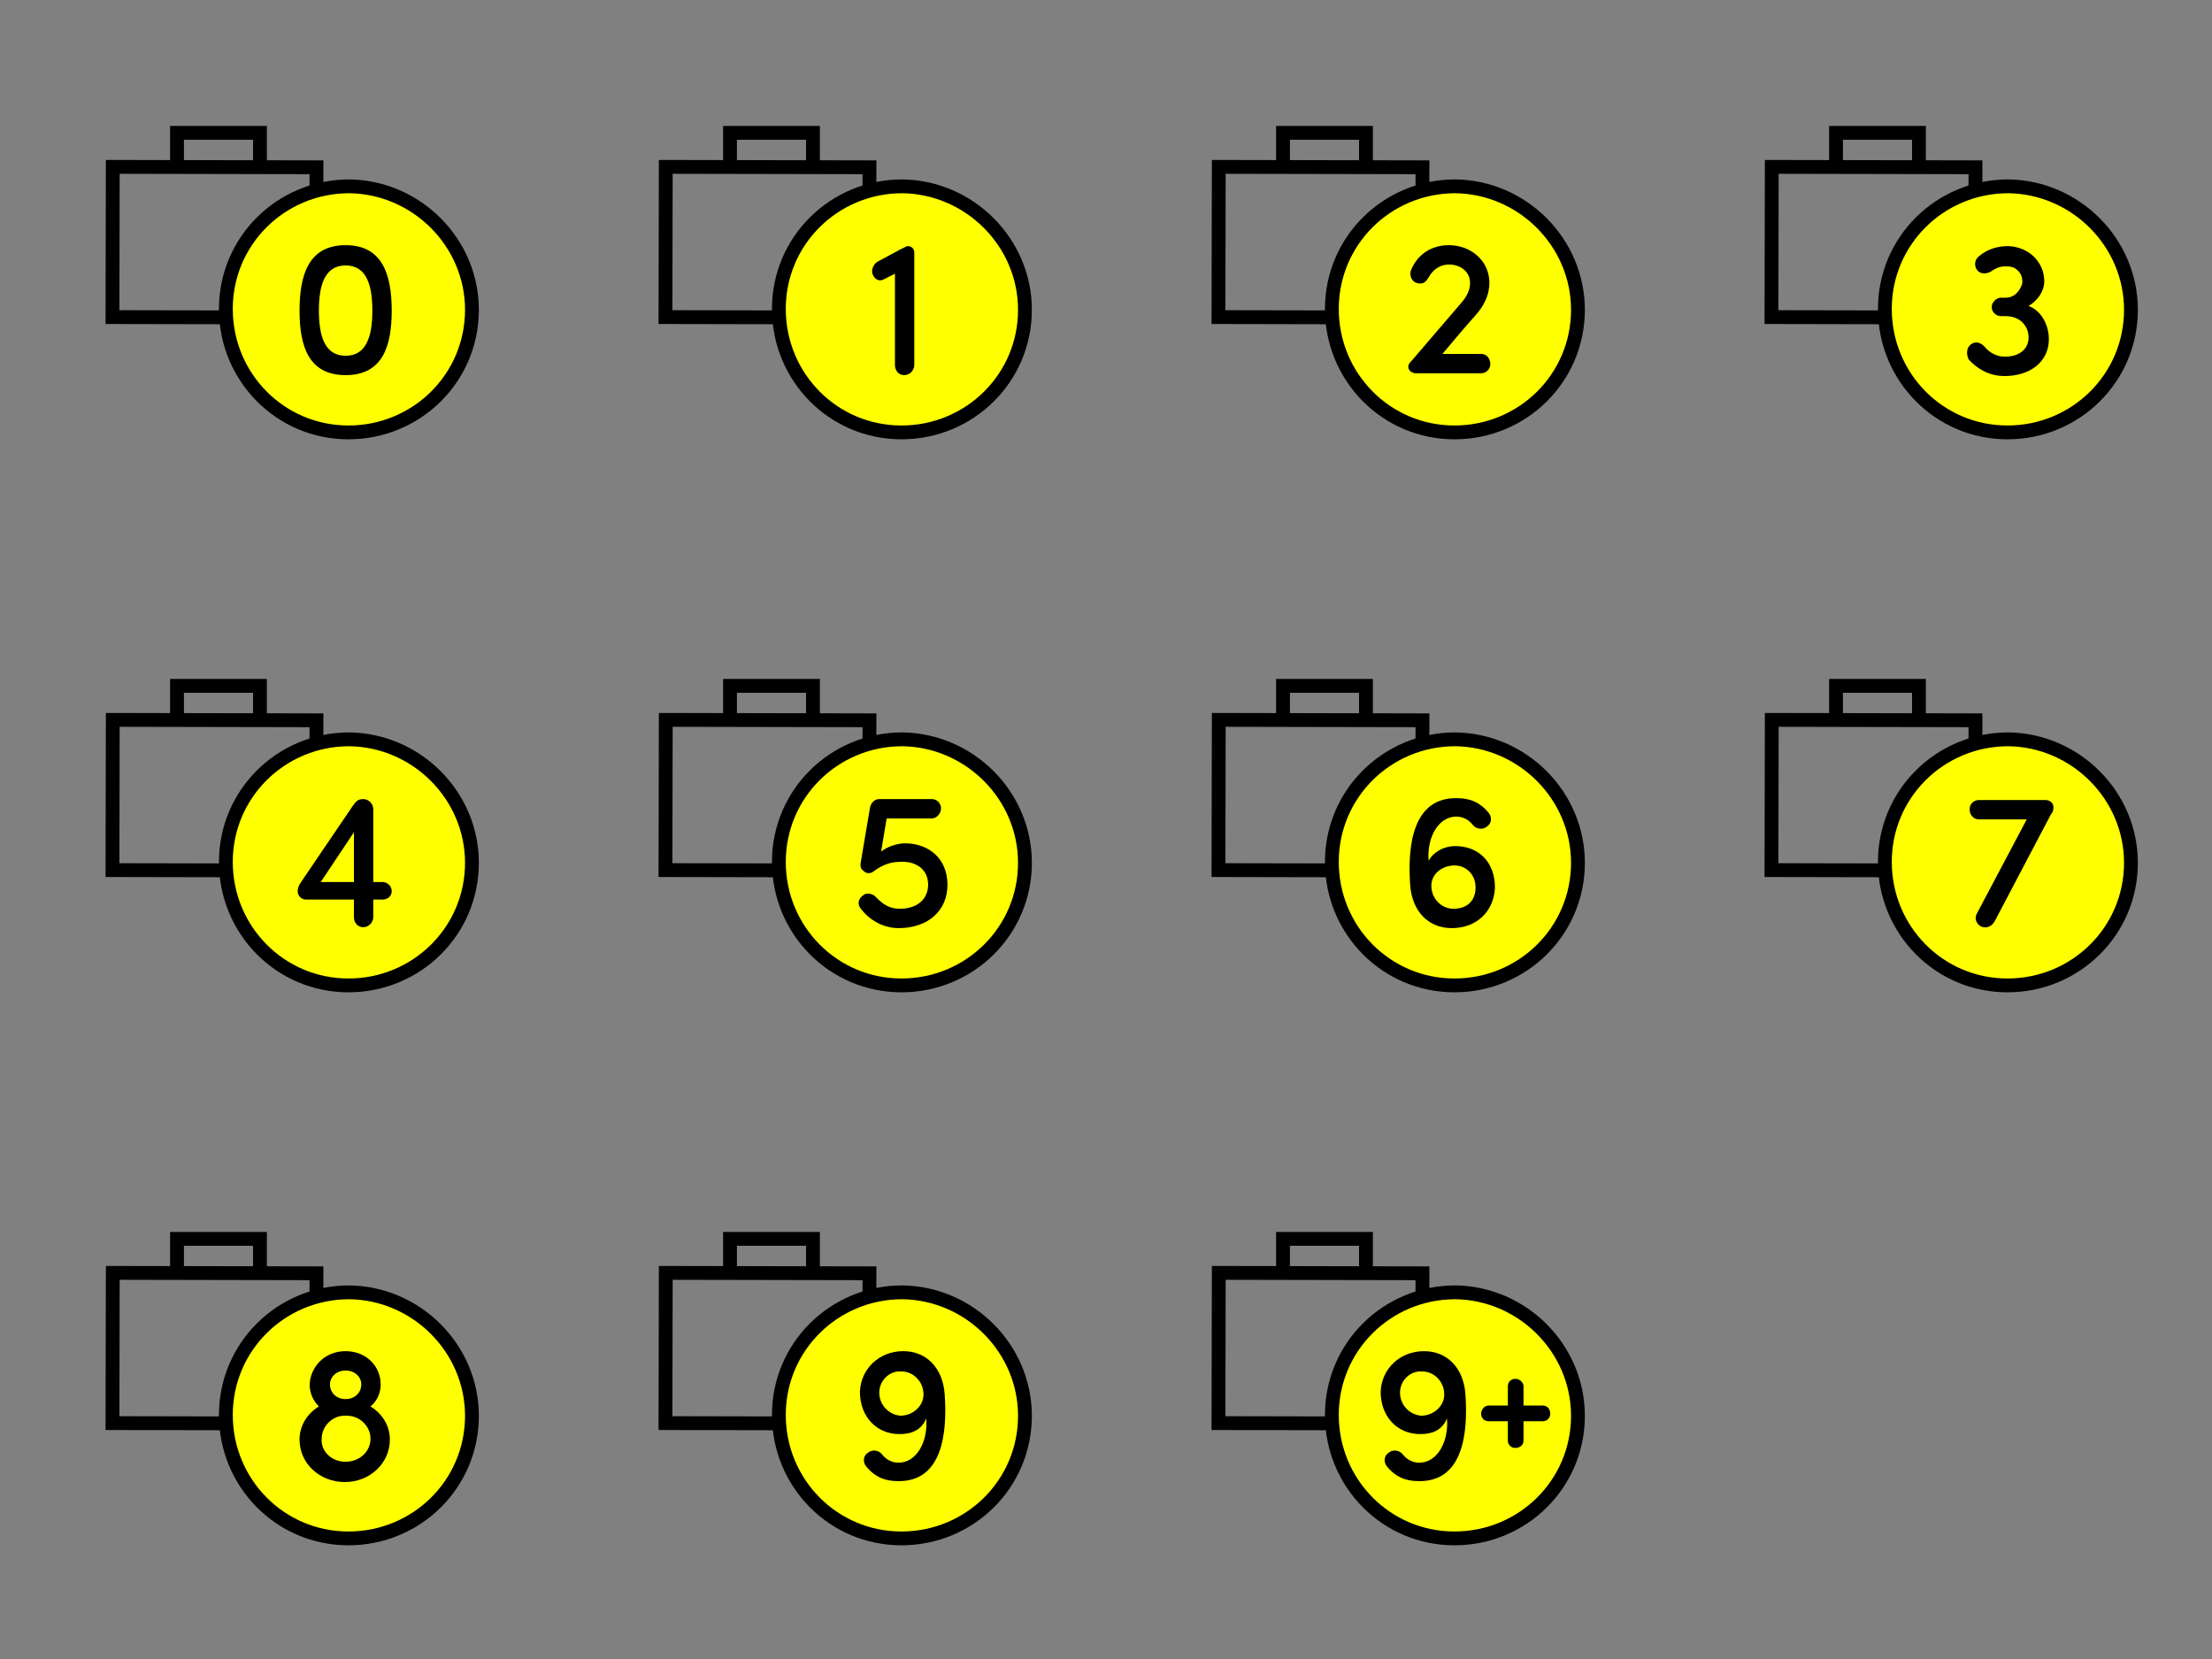<?xml version="1.0" encoding="utf-8"?>
<!-- Generator: Adobe Illustrator 23.0.6, SVG Export Plug-In . SVG Version: 6.00 Build 0)  -->
<svg version="1.1" id="dashboard-indicator-sheet" xmlns="http://www.w3.org/2000/svg" xmlns:xlink="http://www.w3.org/1999/xlink"
	 x="0px" y="0px" viewBox="0 0 240 180" style="enable-background:new 0 0 240 180;" xml:space="preserve">
<rect x="0" y="0" width="240" height="180" fill="#808080" stroke="none"/>
<style type="text/css">
	.st0{clip-path:url(#SVGID_2_);}
	.st1{fill:none;}
	.st2{fill:none;stroke:#000000;stroke-width:1.5;stroke-miterlimit:10;}
	.st3{fill:#FFFF00;stroke:#000000;stroke-width:1.5;stroke-miterlimit:10;}
	.st4{clip-path:url(#SVGID_4_);}
	.st5{clip-path:url(#SVGID_6_);}
	.st6{clip-path:url(#SVGID_8_);}
	.st7{clip-path:url(#SVGID_10_);}
	.st8{clip-path:url(#SVGID_12_);}
	.st9{clip-path:url(#SVGID_14_);}
	.st10{clip-path:url(#SVGID_16_);}
	.st11{clip-path:url(#SVGID_18_);}
	.st12{clip-path:url(#SVGID_20_);}
	.st13{clip-path:url(#SVGID_22_);}
	.st14{clip-path:url(#SVGID_24_);}
	.st15{enable-background:new    ;}
</style>
<g id="icon-dashboard-badge" transform="translate(60)">
	<g>
		<defs>
			<rect id="SVGID_1_" width="60" height="60"/>
		</defs>
		<clipPath id="SVGID_2_">
			<use xlink:href="#SVGID_1_"  style="overflow:visible;"/>
		</clipPath>
		<g id="Button_Hotspot" class="st0">
			<rect id="Rectangle_8" class="st1" width="60" height="60"/>
		</g>
	</g>
	<g id="Group_5" transform="translate(12.156 14.415)">
		
			<rect id="Rectangle_3" x="2.9" y="0.8" transform="matrix(1.999996e-03 -1 1 1.999996e-03 -0.759 22.889)" class="st2" width="16.3" height="22.1"/>
		<g id="Group_4" transform="translate(7.05)">
			<path id="Path_2" class="st2" d="M0,3.7L0,0l9,0l0,3.6"/>
			<path id="Path_4" class="st3" d="M32,19.2c0,7.4-6,13.3-13.4,13.3c-7.4,0-13.3-6-13.3-13.4c0-7.4,6-13.3,13.4-13.3
				C26,5.9,32,11.9,32,19.2z"/>
		</g>
	</g>
</g>
<g id="icon-dashboard-badge-2" transform="translate(120)">
	<g>
		<defs>
			<rect id="SVGID_3_" width="60" height="60"/>
		</defs>
		<clipPath id="SVGID_4_">
			<use xlink:href="#SVGID_3_"  style="overflow:visible;"/>
		</clipPath>
		<g id="Button_Hotspot-2" class="st4">
			<rect id="Rectangle_8-2" class="st1" width="60" height="60"/>
		</g>
	</g>
	<g id="Group_5-2" transform="translate(12.156 14.415)">
		
			<rect id="Rectangle_3-2" x="2.9" y="0.8" transform="matrix(1.999996e-03 -1 1 1.999996e-03 -0.759 22.889)" class="st2" width="16.3" height="22.1"/>
		<g id="Group_4-2" transform="translate(7.05)">
			<path id="Path_2-2" class="st2" d="M0,3.7L0,0l9,0l0,3.6"/>
			<path id="Path_4-2" class="st3" d="M32,19.2c0,7.4-6,13.3-13.4,13.3c-7.4,0-13.3-6-13.3-13.4c0-7.4,6-13.3,13.4-13.3
				C26,5.9,32,11.9,32,19.2z"/>
		</g>
	</g>
</g>
<g id="icon-dashboard-badge-3" transform="translate(180)">
	<g>
		<defs>
			<rect id="SVGID_5_" width="60" height="60"/>
		</defs>
		<clipPath id="SVGID_6_">
			<use xlink:href="#SVGID_5_"  style="overflow:visible;"/>
		</clipPath>
		<g id="Button_Hotspot-3" class="st5">
			<rect id="Rectangle_8-3" class="st1" width="60" height="60"/>
		</g>
	</g>
	<g id="Group_5-3" transform="translate(12.156 14.415)">
		
			<rect id="Rectangle_3-3" x="2.9" y="0.8" transform="matrix(1.999996e-03 -1 1 1.999996e-03 -0.759 22.889)" class="st2" width="16.3" height="22.1"/>
		<g id="Group_4-3" transform="translate(7.05)">
			<path id="Path_2-3" class="st2" d="M0,3.7L0,0l9,0l0,3.6"/>
			<path id="Path_4-3" class="st3" d="M32,19.2c0,7.4-6,13.3-13.4,13.3c-7.4,0-13.3-6-13.3-13.4c0-7.4,6-13.3,13.4-13.3
				C26,5.9,32,11.9,32,19.2z"/>
		</g>
	</g>
</g>
<g id="icon-dashboard-badge-4" transform="translate(0 60)">
	<g>
		<defs>
			<rect id="SVGID_7_" width="60" height="60"/>
		</defs>
		<clipPath id="SVGID_8_">
			<use xlink:href="#SVGID_7_"  style="overflow:visible;"/>
		</clipPath>
		<g id="Button_Hotspot-4" class="st6">
			<rect id="Rectangle_8-4" class="st1" width="60" height="60"/>
		</g>
	</g>
	<g id="Group_5-4" transform="translate(12.156 14.415)">
		
			<rect id="Rectangle_3-4" x="2.9" y="0.8" transform="matrix(1.999996e-03 -1 1 1.999996e-03 -0.759 22.889)" class="st2" width="16.3" height="22.1"/>
		<g id="Group_4-4" transform="translate(7.05)">
			<path id="Path_2-4" class="st2" d="M0,3.7L0,0l9,0l0,3.6"/>
			<path id="Path_4-4" class="st3" d="M32,19.2c0,7.4-6,13.3-13.4,13.3c-7.4,0-13.3-6-13.3-13.4c0-7.4,6-13.3,13.4-13.3
				C26,5.9,32,11.9,32,19.2z"/>
		</g>
	</g>
</g>
<g id="icon-dashboard-badge-5" transform="translate(60 60)">
	<g>
		<defs>
			<rect id="SVGID_9_" width="60" height="60"/>
		</defs>
		<clipPath id="SVGID_10_">
			<use xlink:href="#SVGID_9_"  style="overflow:visible;"/>
		</clipPath>
		<g id="Button_Hotspot-5" class="st7">
			<rect id="Rectangle_8-5" class="st1" width="60" height="60"/>
		</g>
	</g>
	<g id="Group_5-5" transform="translate(12.156 14.415)">
		
			<rect id="Rectangle_3-5" x="2.9" y="0.8" transform="matrix(1.999996e-03 -1 1 1.999996e-03 -0.759 22.889)" class="st2" width="16.3" height="22.1"/>
		<g id="Group_4-5" transform="translate(7.05)">
			<path id="Path_2-5" class="st2" d="M0,3.7L0,0l9,0l0,3.6"/>
			<path id="Path_4-5" class="st3" d="M32,19.2c0,7.4-6,13.3-13.4,13.3c-7.4,0-13.3-6-13.3-13.4c0-7.4,6-13.3,13.4-13.3
				C26,5.9,32,11.9,32,19.2z"/>
		</g>
	</g>
</g>
<g id="icon-dashboard-badge-6" transform="translate(120 60)">
	<g>
		<defs>
			<rect id="SVGID_11_" width="60" height="60"/>
		</defs>
		<clipPath id="SVGID_12_">
			<use xlink:href="#SVGID_11_"  style="overflow:visible;"/>
		</clipPath>
		<g id="Button_Hotspot-6" class="st8">
			<rect id="Rectangle_8-6" class="st1" width="60" height="60"/>
		</g>
	</g>
	<g id="Group_5-6" transform="translate(12.156 14.415)">
		
			<rect id="Rectangle_3-6" x="2.9" y="0.8" transform="matrix(1.999996e-03 -1 1 1.999996e-03 -0.759 22.889)" class="st2" width="16.3" height="22.1"/>
		<g id="Group_4-6" transform="translate(7.05)">
			<path id="Path_2-6" class="st2" d="M0,3.7L0,0l9,0l0,3.6"/>
			<path id="Path_4-6" class="st3" d="M32,19.2c0,7.4-6,13.3-13.4,13.3c-7.4,0-13.3-6-13.3-13.4c0-7.4,6-13.3,13.4-13.3
				C26,5.9,32,11.9,32,19.2z"/>
		</g>
	</g>
</g>
<g id="icon-dashboard-badge-7" transform="translate(180 60)">
	<g>
		<defs>
			<rect id="SVGID_13_" width="60" height="60"/>
		</defs>
		<clipPath id="SVGID_14_">
			<use xlink:href="#SVGID_13_"  style="overflow:visible;"/>
		</clipPath>
		<g id="Button_Hotspot-7" class="st9">
			<rect id="Rectangle_8-7" class="st1" width="60" height="60"/>
		</g>
	</g>
	<g id="Group_5-7" transform="translate(12.156 14.415)">
		
			<rect id="Rectangle_3-7" x="2.9" y="0.8" transform="matrix(1.999996e-03 -1 1 1.999996e-03 -0.759 22.889)" class="st2" width="16.3" height="22.1"/>
		<g id="Group_4-7" transform="translate(7.05)">
			<path id="Path_2-7" class="st2" d="M0,3.7L0,0l9,0l0,3.6"/>
			<path id="Path_4-7" class="st3" d="M32,19.2c0,7.4-6,13.3-13.4,13.3c-7.4,0-13.3-6-13.3-13.4c0-7.4,6-13.3,13.4-13.3
				C26,5.9,32,11.9,32,19.2z"/>
		</g>
	</g>
</g>
<g id="icon-dashboard-badge-8" transform="translate(0 120)">
	<g>
		<defs>
			<rect id="SVGID_15_" width="60" height="60"/>
		</defs>
		<clipPath id="SVGID_16_">
			<use xlink:href="#SVGID_15_"  style="overflow:visible;"/>
		</clipPath>
		<g id="Button_Hotspot-8" class="st10">
			<rect id="Rectangle_8-8" class="st1" width="60" height="60"/>
		</g>
	</g>
	<g id="Group_5-8" transform="translate(12.156 14.415)">
		
			<rect id="Rectangle_3-8" x="2.9" y="0.8" transform="matrix(1.999996e-03 -1 1 1.999996e-03 -0.759 22.889)" class="st2" width="16.3" height="22.1"/>
		<g id="Group_4-8" transform="translate(7.05)">
			<path id="Path_2-8" class="st2" d="M0,3.7L0,0l9,0l0,3.6"/>
			<path id="Path_4-8" class="st3" d="M32,19.2c0,7.4-6,13.3-13.4,13.3c-7.4,0-13.3-6-13.3-13.4c0-7.4,6-13.3,13.4-13.3
				C26,5.9,32,11.9,32,19.2z"/>
		</g>
	</g>
</g>
<g id="icon-dashboard-badge-9" transform="translate(60 120)">
	<g>
		<defs>
			<rect id="SVGID_17_" width="60" height="60"/>
		</defs>
		<clipPath id="SVGID_18_">
			<use xlink:href="#SVGID_17_"  style="overflow:visible;"/>
		</clipPath>
		<g id="Button_Hotspot-9" class="st11">
			<rect id="Rectangle_8-9" class="st1" width="60" height="60"/>
		</g>
	</g>
	<g id="Group_5-9" transform="translate(12.156 14.415)">
		
			<rect id="Rectangle_3-9" x="2.9" y="0.8" transform="matrix(1.999996e-03 -1 1 1.999996e-03 -0.759 22.889)" class="st2" width="16.3" height="22.1"/>
		<g id="Group_4-9" transform="translate(7.05)">
			<path id="Path_2-9" class="st2" d="M0,3.7L0,0l9,0l0,3.6"/>
			<path id="Path_4-9" class="st3" d="M32,19.2c0,7.4-6,13.3-13.4,13.3c-7.4,0-13.3-6-13.3-13.4c0-7.4,6-13.3,13.4-13.3
				C26,5.9,32,11.9,32,19.2z"/>
		</g>
	</g>
</g>
<g>
	<defs>
		<rect id="SVGID_19_" x="120" y="120" width="60" height="60"/>
	</defs>
	<clipPath id="SVGID_20_">
		<use xlink:href="#SVGID_19_"  style="overflow:visible;"/>
	</clipPath>
	<g id="Button_Hotspot-10" transform="translate(120 120)" class="st12">
		<rect id="Rectangle_8-10" class="st1" width="60" height="60"/>
	</g>
</g>
<g id="Group_5-10" transform="translate(132.156 134.415)">
	
		<rect id="Rectangle_3-10" x="2.9" y="0.8" transform="matrix(1.999996e-03 -1 1 1.999996e-03 -0.759 22.889)" class="st2" width="16.3" height="22.1"/>
	<g id="Group_4-10" transform="translate(7.05)">
		<path id="Path_2-10" class="st2" d="M0,3.7L0,0l9,0l0,3.6"/>
		<path id="Path_4-10" class="st3" d="M32,19.2c0,7.4-6,13.3-13.4,13.3c-7.4,0-13.3-6-13.3-13.4c0-7.4,6-13.3,13.4-13.3
			C26,5.9,32,11.9,32,19.2z"/>
	</g>
</g>
<g id="icon-dashboard-badge-10">
	<g>
		<defs>
			<rect id="SVGID_21_" width="60" height="60"/>
		</defs>
		<clipPath id="SVGID_22_">
			<use xlink:href="#SVGID_21_"  style="overflow:visible;"/>
		</clipPath>
		<g id="Button_Hotspot-11" class="st13">
			<rect id="Rectangle_8-11" class="st1" width="60" height="60"/>
		</g>
	</g>
	<g id="Group_5-11" transform="translate(12.156 14.415)">
		
			<rect id="Rectangle_3-11" x="2.9" y="0.8" transform="matrix(1.999996e-03 -1 1 1.999996e-03 -0.759 22.889)" class="st2" width="16.3" height="22.1"/>
		<g id="Group_4-11" transform="translate(7.05)">
			<path id="Path_2-11" class="st2" d="M0,3.7L0,0l9,0l0,3.6"/>
			<path id="Path_4-11" class="st3" d="M32,19.2c0,7.4-6,13.3-13.4,13.3c-7.4,0-13.3-6-13.3-13.4c0-7.4,6-13.3,13.4-13.3
				C26,5.9,32,11.9,32,19.2z"/>
		</g>
	</g>
</g>
<g>
	<defs>
		<rect id="SVGID_23_" x="180" y="120" width="60" height="60"/>
	</defs>
	<clipPath id="SVGID_24_">
		<use xlink:href="#SVGID_23_"  style="overflow:visible;"/>
	</clipPath>
	<g id="icon-dashboard" transform="translate(180 120)" class="st14">
		<rect id="Rectangle_8-12" class="st1" width="60" height="60"/>
		<g id="Group_64" transform="translate(-179 -1)">
			<g id="Group_64-2" transform="translate(-77.621 -397.22)">
				<path id="Rectangle_3-12" class="st2" d="M272.6,439.5l0-20.3h27.5l0,20.3H272.6z"/>
				<path id="Path_2-12" class="st2" d="M281.5,419.2l0-4h10l0,4"/>
				<path id="Path_17" class="st2" d="M288.3,425.2l0,3.7h-3.7l0-3.7L288.3,425.2z"/>
			</g>
			<path id="Path_18" class="st2" d="M195.1,27.8c3.9,1.1,7.8,1.8,11.8,2"/>
			<path id="Path_18-2" class="st2" d="M210.7,29.8c4-0.2,8-0.8,11.8-2"/>
		</g>
	</g>
</g>
<g id="Group_68">
	<g class="st15">
		<path d="M97.8,27c0.3-0.1,0.5-0.3,0.7-0.3h0c0.4,0,0.7,0.3,0.7,0.7v12.2c0,0.6-0.5,1.1-1.1,1.1c-0.6,0-1-0.5-1-1.1v-9.9l-1.2,0.6
			c-0.5,0.3-1,0-1.2-0.5c-0.2-0.4,0-1.1,0.5-1.4L97.8,27z"/>
	</g>
	<g class="st15">
		<path d="M37.5,26.6c4,0,5,3.2,5,7.1c0,3.9-1,7-5,7s-5-3.1-5-7C32.5,29.8,33.5,26.6,37.5,26.6z M37.5,38.6c2.3,0,2.9-2.2,2.9-4.9
			c0-2.7-0.6-4.9-2.9-4.9c-2.3,0-2.9,2.2-2.9,4.9C34.6,36.4,35.2,38.6,37.5,38.6z"/>
	</g>
	<g class="st15">
		<path d="M97.6,98.6c2.1,0,3.1-1.2,3.1-2.6c0-1.7-1.3-2.5-2.8-2.5c-1.1,0-2,0.2-3.2,1.1c-0.3,0.2-0.7,0.2-1-0.1
			c-0.3-0.2-0.4-0.5-0.3-1l1-5.9c0.1-0.5,0.5-0.9,1-0.9h5.7c0.6,0,1,0.5,1,1c0,0.6-0.5,1.1-1,1.1h-4.9l-0.6,3.6
			c0.6-0.5,1.7-0.9,2.6-0.9c2.5,0,4.6,1.6,4.6,4.5c0,2.8-2.1,4.7-5.3,4.7c-1.6,0-3.1-0.8-4.1-2.1c-0.4-0.5-0.3-1.1,0.3-1.5
			c0.4-0.3,1.1-0.1,1.4,0.3C95.8,98.1,96.5,98.6,97.6,98.6z"/>
	</g>
	<g class="st15">
		<path d="M94.2,157.6c0.5-0.4,1.2-0.2,1.5,0.2c0.4,0.5,1,0.9,1.8,0.9c1.9,0,3.2-2.2,3-4.8c-0.5,1.2-1.5,1.7-2.9,1.7
			c-2.5,0-4.3-1.9-4.3-4.6c0.1-2.5,2.1-4.4,4.7-4.4c2.5,0,4.3,1.8,4.5,4.7c0.3,4.3-0.3,9.5-5.1,9.4c-1.3,0-2.5-0.4-3.5-1.7
			C93.6,158.5,93.7,157.9,94.2,157.6z M97.7,153.6c1.3,0,2.5-1,2.5-2.3c0-1.4-1.1-2.5-2.4-2.5c-1.3-0.1-2.4,1-2.4,2.3
			C95.4,152.4,96.4,153.5,97.7,153.6z"/>
	</g>
	<g class="st15">
		<path d="M38.3,87.4c0.3-0.4,0.5-0.7,1.1-0.7c0.6,0,1.1,0.5,1.1,1.1v7.9h1c0.5,0,1,0.4,1,1c0,0.5-0.4,0.9-1,0.9h-1v1.9
			c0,0.6-0.5,1.1-1.1,1.1c-0.6,0-1-0.5-1-1.1v-1.9h-5.2c-0.5,0-0.9-0.4-0.9-0.9c0-0.3,0.1-0.6,0.3-0.9L38.3,87.4z M38.4,95.7v-5.4
			l-3.6,5.4H38.4z"/>
	</g>
	<g class="st15">
		<path d="M37.5,146.6c2.2,0,3.8,1.6,3.8,3.6c0,1-0.4,1.8-1.1,2.4c1.3,0.8,2.1,2.1,2.1,3.6c0,2.5-2.1,4.6-4.9,4.6
			c-2.7,0-4.9-2-4.9-4.6c0-1.5,0.8-2.8,2.1-3.6c-0.6-0.6-1-1.4-1-2.4C33.7,148.2,35.3,146.6,37.5,146.6z M37.5,158.6
			c1.5,0,2.7-1.1,2.7-2.5c0-1.3-1.1-2.5-2.6-2.5h-0.2c-1.4,0-2.5,1.2-2.5,2.5C34.8,157.5,36,158.6,37.5,158.6z M37.5,151.8
			c1,0,1.7-0.7,1.7-1.6c0-0.8-0.7-1.5-1.7-1.5s-1.7,0.7-1.7,1.5C35.8,151.1,36.5,151.8,37.5,151.8z"/>
	</g>
	<g class="st15">
		<path d="M158.6,32.8c0.6-0.7,0.9-1.4,0.9-2.1c0-1.2-1-2-2.3-2c-0.9,0-1.7,0.5-2.2,1.4c-0.3,0.5-0.6,0.8-1.3,0.6
			c-0.6-0.2-0.8-0.9-0.6-1.4c0.7-1.7,2.2-2.7,4.1-2.7c2.4,0,4.4,1.7,4.4,4.1c0,1.3-0.6,2.5-1.5,3.5c-1.6,1.8-1.9,2.2-3.6,4.2h4.2
			c0.6,0,1,0.5,1,1.1c0,0.6-0.5,1-1,1h-7.1c-0.4,0-0.8-0.3-0.8-0.7c0-0.3,0.2-0.5,0.4-0.7L158.6,32.8z"/>
	</g>
	<g class="st15">
		<path d="M161.3,89.7c-0.5,0.4-1.2,0.2-1.5-0.2c-0.4-0.5-1-0.9-1.8-0.9c-1.9,0-3.2,2.2-3,4.8c0.4-0.8,1.5-1.6,2.9-1.6
			c2.5,0,4.3,1.7,4.3,4.5c-0.1,2.5-1.9,4.4-4.7,4.4c-2.5,0-4.3-1.8-4.5-4.7c-0.3-4.3,0.3-9.5,5.1-9.4c1.3,0,2.5,0.4,3.5,1.7
			C161.9,88.8,161.8,89.4,161.3,89.7z M157.8,93.9c-1.3,0-2.5,0.9-2.5,2.2c0,1.4,1.1,2.5,2.4,2.5c1.6,0,2.4-1,2.4-2.3
			C160.1,94.9,159.1,93.9,157.8,93.9z"/>
	</g>
	<g class="st15">
		<path d="M150.7,157.6c0.5-0.4,1.2-0.2,1.5,0.2c0.4,0.5,1,0.9,1.8,0.9c1.9,0,3.2-2.2,3-4.8c-0.5,1.2-1.5,1.7-2.9,1.7
			c-2.5,0-4.3-1.9-4.3-4.6c0.1-2.5,2.1-4.4,4.7-4.4c2.5,0,4.3,1.8,4.5,4.7c0.3,4.3-0.3,9.5-5.1,9.4c-1.3,0-2.5-0.4-3.5-1.7
			C150.1,158.5,150.2,157.9,150.7,157.6z M154.2,153.6c1.3,0,2.5-1,2.5-2.3c0-1.4-1.1-2.5-2.4-2.5c-1.3-0.1-2.4,1-2.4,2.3
			C151.9,152.4,152.9,153.5,154.2,153.6z"/>
	</g>
	<g class="st15">
		<path d="M165.3,156.3c0,0.5-0.4,0.8-0.9,0.8c-0.5,0-0.8-0.4-0.8-0.8v-2.1h-2.1c-0.5,0-0.8-0.4-0.8-0.8c0-0.5,0.4-0.9,0.8-0.9h2.1
			v-2.1c0-0.5,0.4-0.8,0.8-0.8c0.5,0,0.9,0.4,0.9,0.8v2.1h2.1c0.5,0,0.8,0.4,0.8,0.9c0,0.5-0.4,0.8-0.8,0.8h-2.1V156.3z"/>
	</g>
	<g class="st15">
		<path d="M213.8,37.4c0.5-0.4,1.1-0.3,1.6,0.3c0.5,0.6,1.3,1,2.1,1c1.7,0,2.6-0.9,2.6-2.1c0-1.1-0.8-2.3-2.5-2.3h-0.5
			c-0.5,0-1-0.4-1-1c0-0.5,0.5-1,1-1h0.5c1.1,0,1.6-0.9,1.8-1.5c0.1-0.6-0.1-1.4-1-1.8c-0.3-0.1-0.6-0.1-0.9-0.1
			c-0.6,0-1.1,0.3-1.4,0.5c-0.4,0.3-1.1,0.4-1.5,0c-0.4-0.4-0.4-1.1,0-1.5c0.9-0.8,2-1.2,3.3-1.2c2.3,0.1,3.9,1.8,3.9,3.8
			c0,1.1-0.7,2.1-1.7,2.7c1.4,0.5,2.2,2.1,2.2,3.6c0,2.5-2.1,4-4.8,4c-1.7,0-3-0.8-3.9-1.8C213.3,38.4,213.4,37.7,213.8,37.4z"/>
	</g>
	<g class="st15">
		<path d="M216.4,100c-0.3,0.5-0.9,0.8-1.5,0.5c-0.5-0.3-0.7-0.9-0.4-1.4l5.4-10.2h-5.2c-0.6,0-1-0.5-1-1.1c0-0.6,0.5-1,1-1h7.2
			c0.5,0,0.9,0.3,0.9,0.8c0,0.3-0.1,0.6-0.3,0.8L216.4,100z"/>
	</g>
</g>
</svg>
